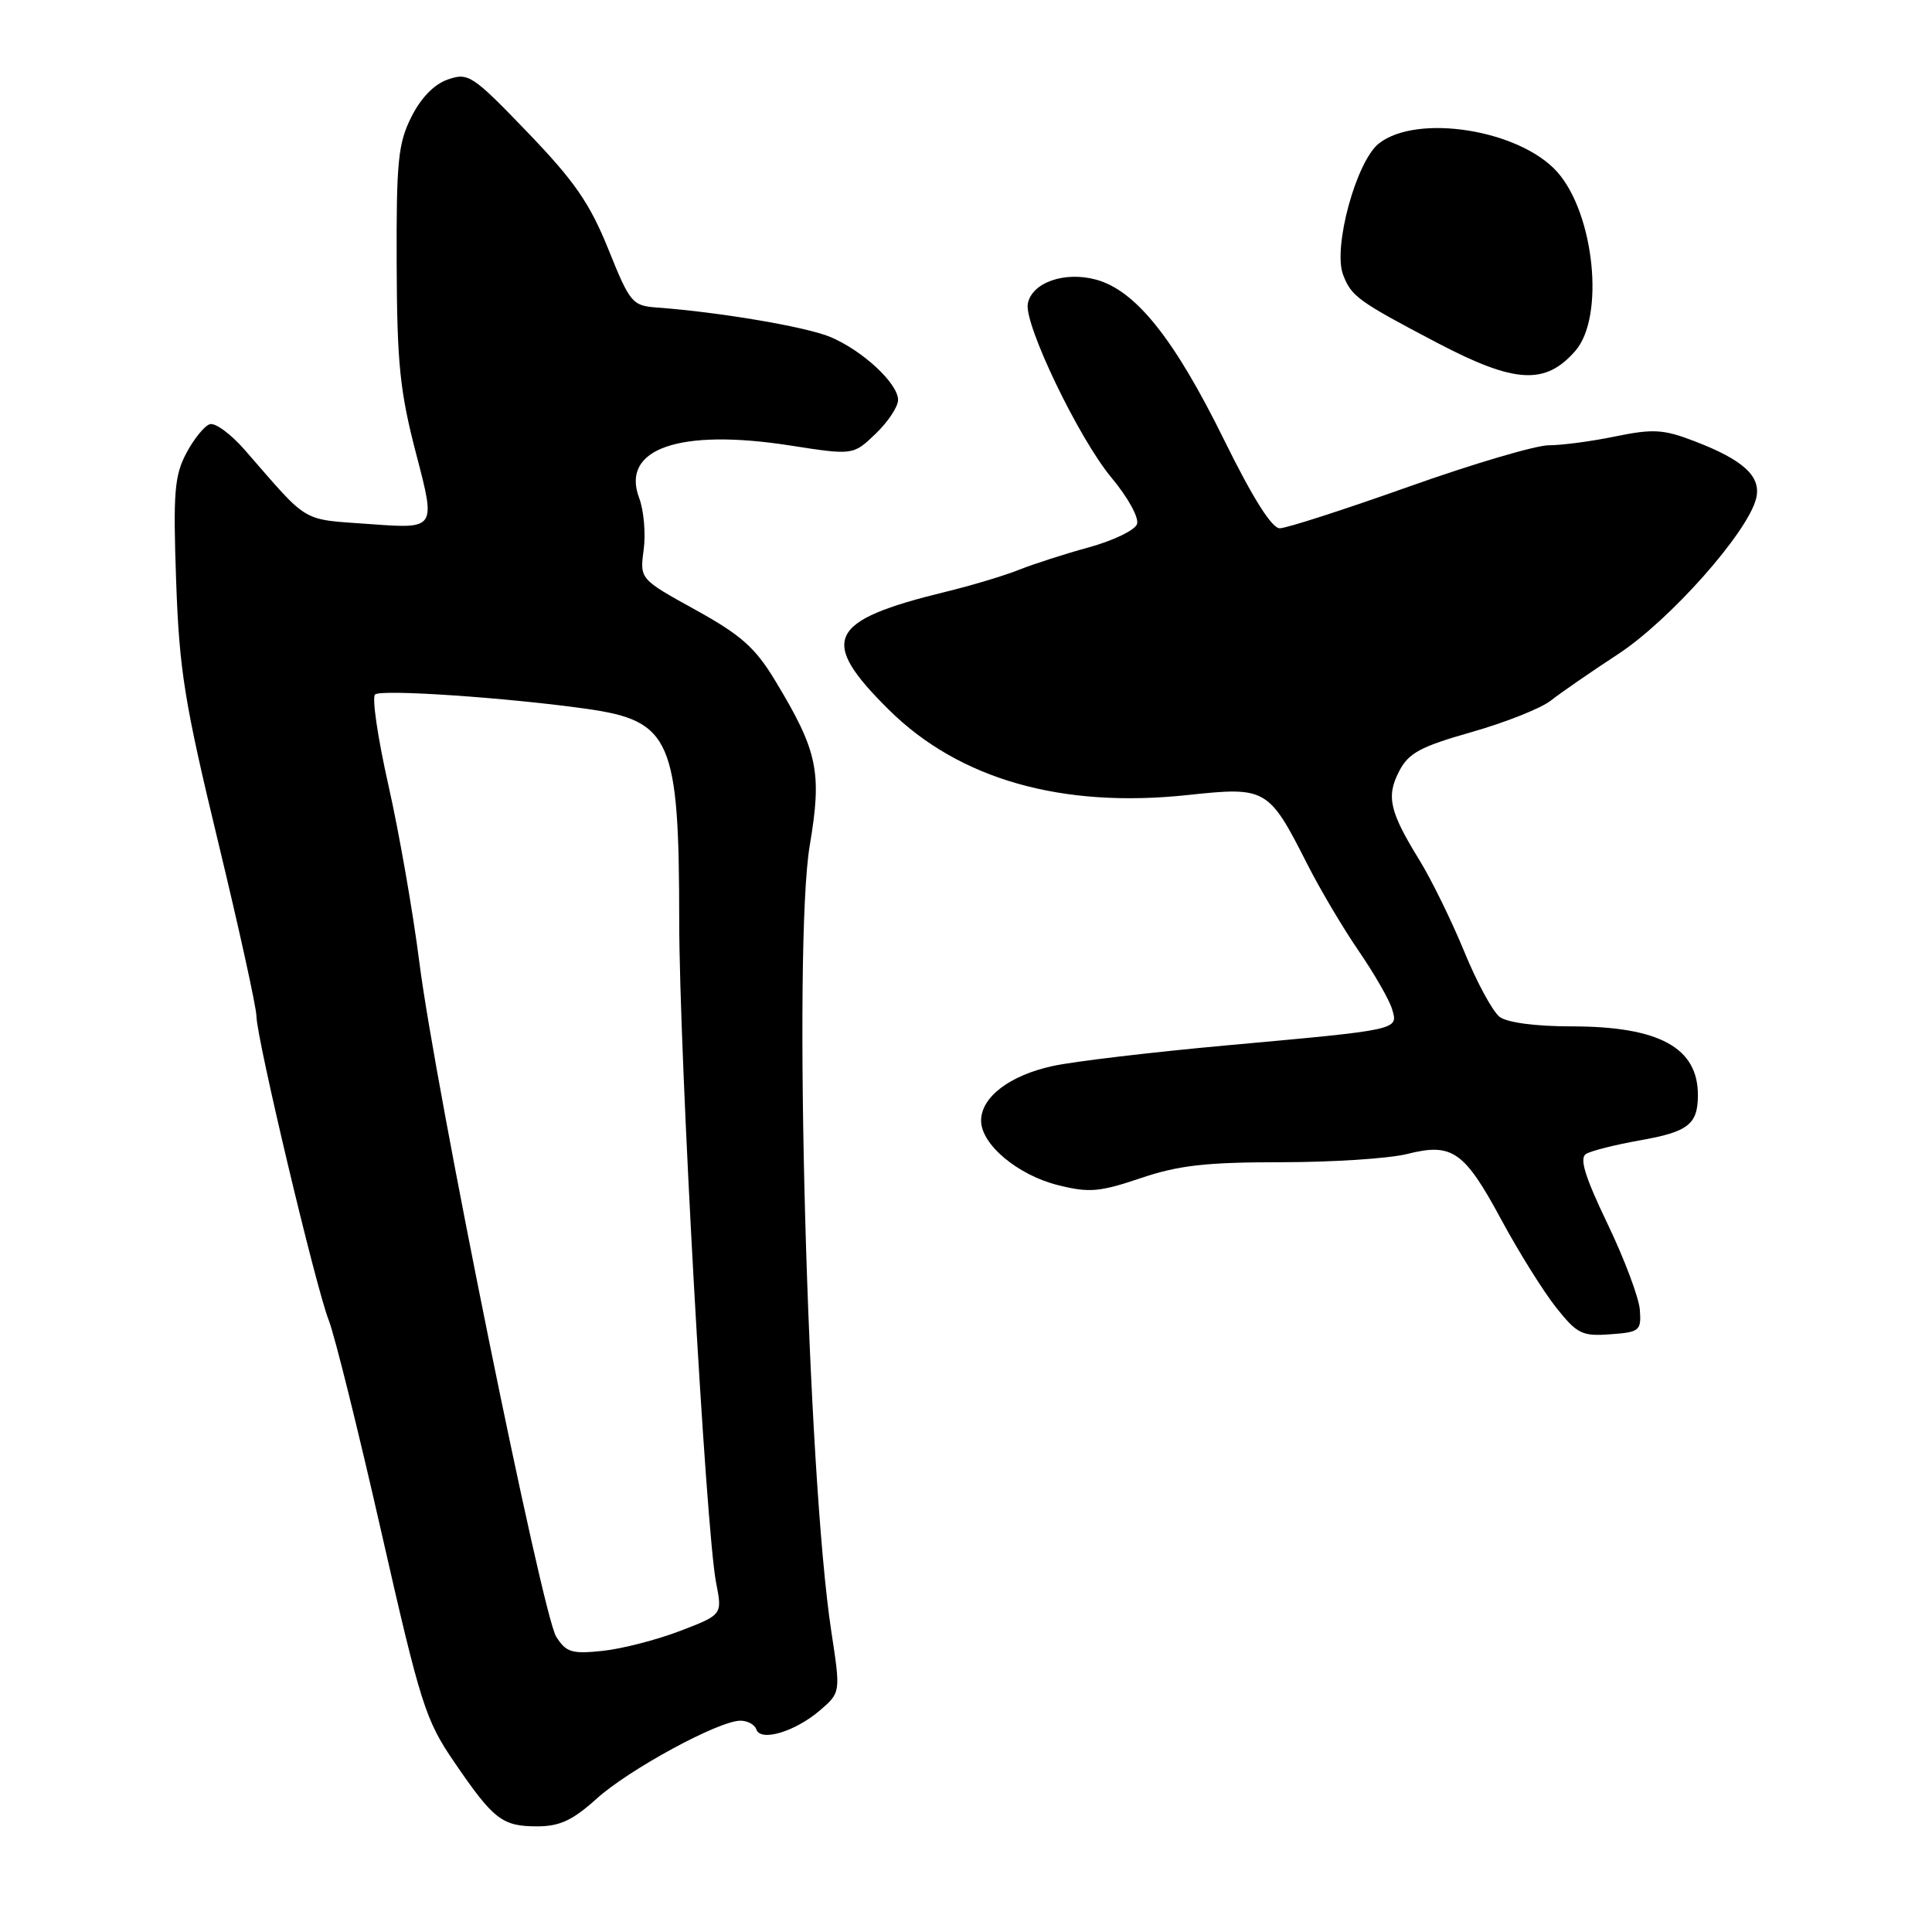 <?xml version="1.0" encoding="UTF-8" standalone="no"?>
<!DOCTYPE svg PUBLIC "-//W3C//DTD SVG 1.1//EN" "http://www.w3.org/Graphics/SVG/1.1/DTD/svg11.dtd" >
<svg xmlns="http://www.w3.org/2000/svg" xmlns:xlink="http://www.w3.org/1999/xlink" version="1.1" viewBox="0 0 256 256">
 <g >
 <path fill="currentColor"
d=" M 79.04 238.35 C 83.35 234.45 95.24 228.00 98.11 228.00 C 99.06 228.00 100.01 228.52 100.22 229.16 C 100.78 230.83 105.37 229.45 108.65 226.63 C 111.39 224.27 111.39 224.27 110.16 216.22 C 106.97 195.40 105.05 125.30 107.30 112.00 C 108.94 102.28 108.37 99.54 102.71 90.18 C 100.07 85.81 98.20 84.15 92.14 80.80 C 84.77 76.73 84.77 76.73 85.29 72.85 C 85.58 70.72 85.31 67.62 84.69 65.98 C 82.23 59.46 90.01 56.75 104.63 59.02 C 113.05 60.33 113.05 60.33 116.02 57.48 C 117.66 55.91 119.00 53.89 119.00 53.00 C 119.00 50.81 114.30 46.44 110.00 44.64 C 106.78 43.30 95.35 41.36 87.06 40.75 C 83.78 40.51 83.48 40.16 80.60 33.00 C 78.14 26.91 76.12 24.00 69.89 17.52 C 62.61 9.95 62.06 9.59 59.35 10.53 C 57.53 11.15 55.78 12.96 54.50 15.51 C 52.75 19.00 52.51 21.42 52.56 35.00 C 52.61 48.28 52.99 51.90 55.18 60.29 C 57.74 70.08 57.74 70.08 49.12 69.45 C 39.74 68.76 41.10 69.56 32.46 59.65 C 30.62 57.53 28.52 55.98 27.80 56.21 C 27.09 56.43 25.68 58.17 24.68 60.06 C 23.11 63.04 22.93 65.30 23.34 77.00 C 23.76 88.85 24.44 93.07 28.89 111.50 C 31.68 123.05 33.97 133.47 33.98 134.65 C 34.01 137.62 41.82 170.49 43.55 174.91 C 44.33 176.88 47.47 189.53 50.53 203.00 C 55.73 225.88 56.37 227.90 60.20 233.50 C 65.41 241.13 66.54 242.00 71.19 242.00 C 74.16 242.00 75.88 241.20 79.04 238.35 Z  M 217.29 173.57 C 217.17 171.95 215.24 166.81 213.00 162.15 C 210.01 155.91 209.25 153.46 210.16 152.90 C 210.83 152.49 214.08 151.67 217.37 151.09 C 223.67 149.98 224.96 148.98 224.98 145.18 C 225.03 138.83 219.87 136.00 208.22 136.00 C 203.50 136.00 199.72 135.50 198.72 134.75 C 197.80 134.06 195.69 130.17 194.03 126.11 C 192.36 122.04 189.70 116.62 188.13 114.05 C 184.11 107.53 183.66 105.56 185.39 102.20 C 186.65 99.77 188.19 98.94 195.01 97.00 C 199.48 95.73 204.19 93.85 205.48 92.84 C 206.77 91.82 210.79 89.04 214.43 86.66 C 221.28 82.16 231.54 70.60 232.69 66.08 C 233.43 63.14 231.06 60.95 224.37 58.40 C 220.41 56.89 219.00 56.81 214.08 57.82 C 210.95 58.47 206.97 59.00 205.24 59.00 C 203.51 59.00 195.14 61.47 186.63 64.50 C 178.13 67.52 170.45 70.00 169.57 70.00 C 168.52 70.00 165.99 65.98 162.24 58.37 C 155.63 44.93 150.52 38.51 145.26 37.06 C 141.08 35.91 136.73 37.43 136.19 40.23 C 135.67 42.95 142.91 58.04 147.25 63.26 C 149.50 65.96 150.97 68.65 150.65 69.47 C 150.34 70.27 147.49 71.64 144.30 72.52 C 141.11 73.39 136.93 74.74 135.00 75.51 C 133.07 76.28 128.71 77.59 125.29 78.42 C 109.66 82.24 108.43 84.78 117.75 94.02 C 127.07 103.26 140.66 107.14 157.43 105.34 C 167.79 104.23 168.11 104.42 173.22 114.50 C 174.89 117.80 177.95 122.97 180.03 126.00 C 182.11 129.03 184.10 132.50 184.46 133.72 C 185.28 136.49 185.57 136.43 162.50 138.52 C 152.60 139.42 142.25 140.65 139.50 141.25 C 133.78 142.49 130.00 145.38 130.00 148.49 C 130.00 151.64 134.84 155.70 140.20 157.04 C 144.32 158.07 145.69 157.95 151.15 156.11 C 156.16 154.41 159.82 154.00 169.75 154.00 C 176.55 154.00 184.07 153.51 186.45 152.91 C 192.44 151.40 194.02 152.51 198.95 161.65 C 201.23 165.88 204.48 171.08 206.17 173.22 C 208.97 176.75 209.62 177.08 213.37 176.80 C 217.26 176.52 217.49 176.33 217.29 173.57 Z  M 208.75 46.48 C 212.66 41.98 211.27 28.34 206.35 22.79 C 201.36 17.19 187.79 15.02 182.71 19.01 C 179.71 21.37 176.59 32.80 177.97 36.41 C 179.06 39.28 179.95 39.92 190.50 45.46 C 200.75 50.83 204.78 51.05 208.75 46.48 Z  M 73.70 216.87 C 71.85 213.94 57.64 143.95 55.56 127.46 C 54.72 120.84 52.88 110.30 51.47 104.06 C 50.06 97.81 49.26 92.39 49.70 92.02 C 50.55 91.30 67.35 92.45 77.84 93.94 C 88.91 95.53 89.99 98.02 90.00 122.00 C 90.00 139.78 93.52 202.79 94.89 209.73 C 95.72 213.96 95.72 213.96 90.11 216.11 C 87.03 217.29 82.41 218.48 79.85 218.75 C 75.77 219.18 75.02 218.95 73.70 216.87 Z "/>
</g>
</svg>